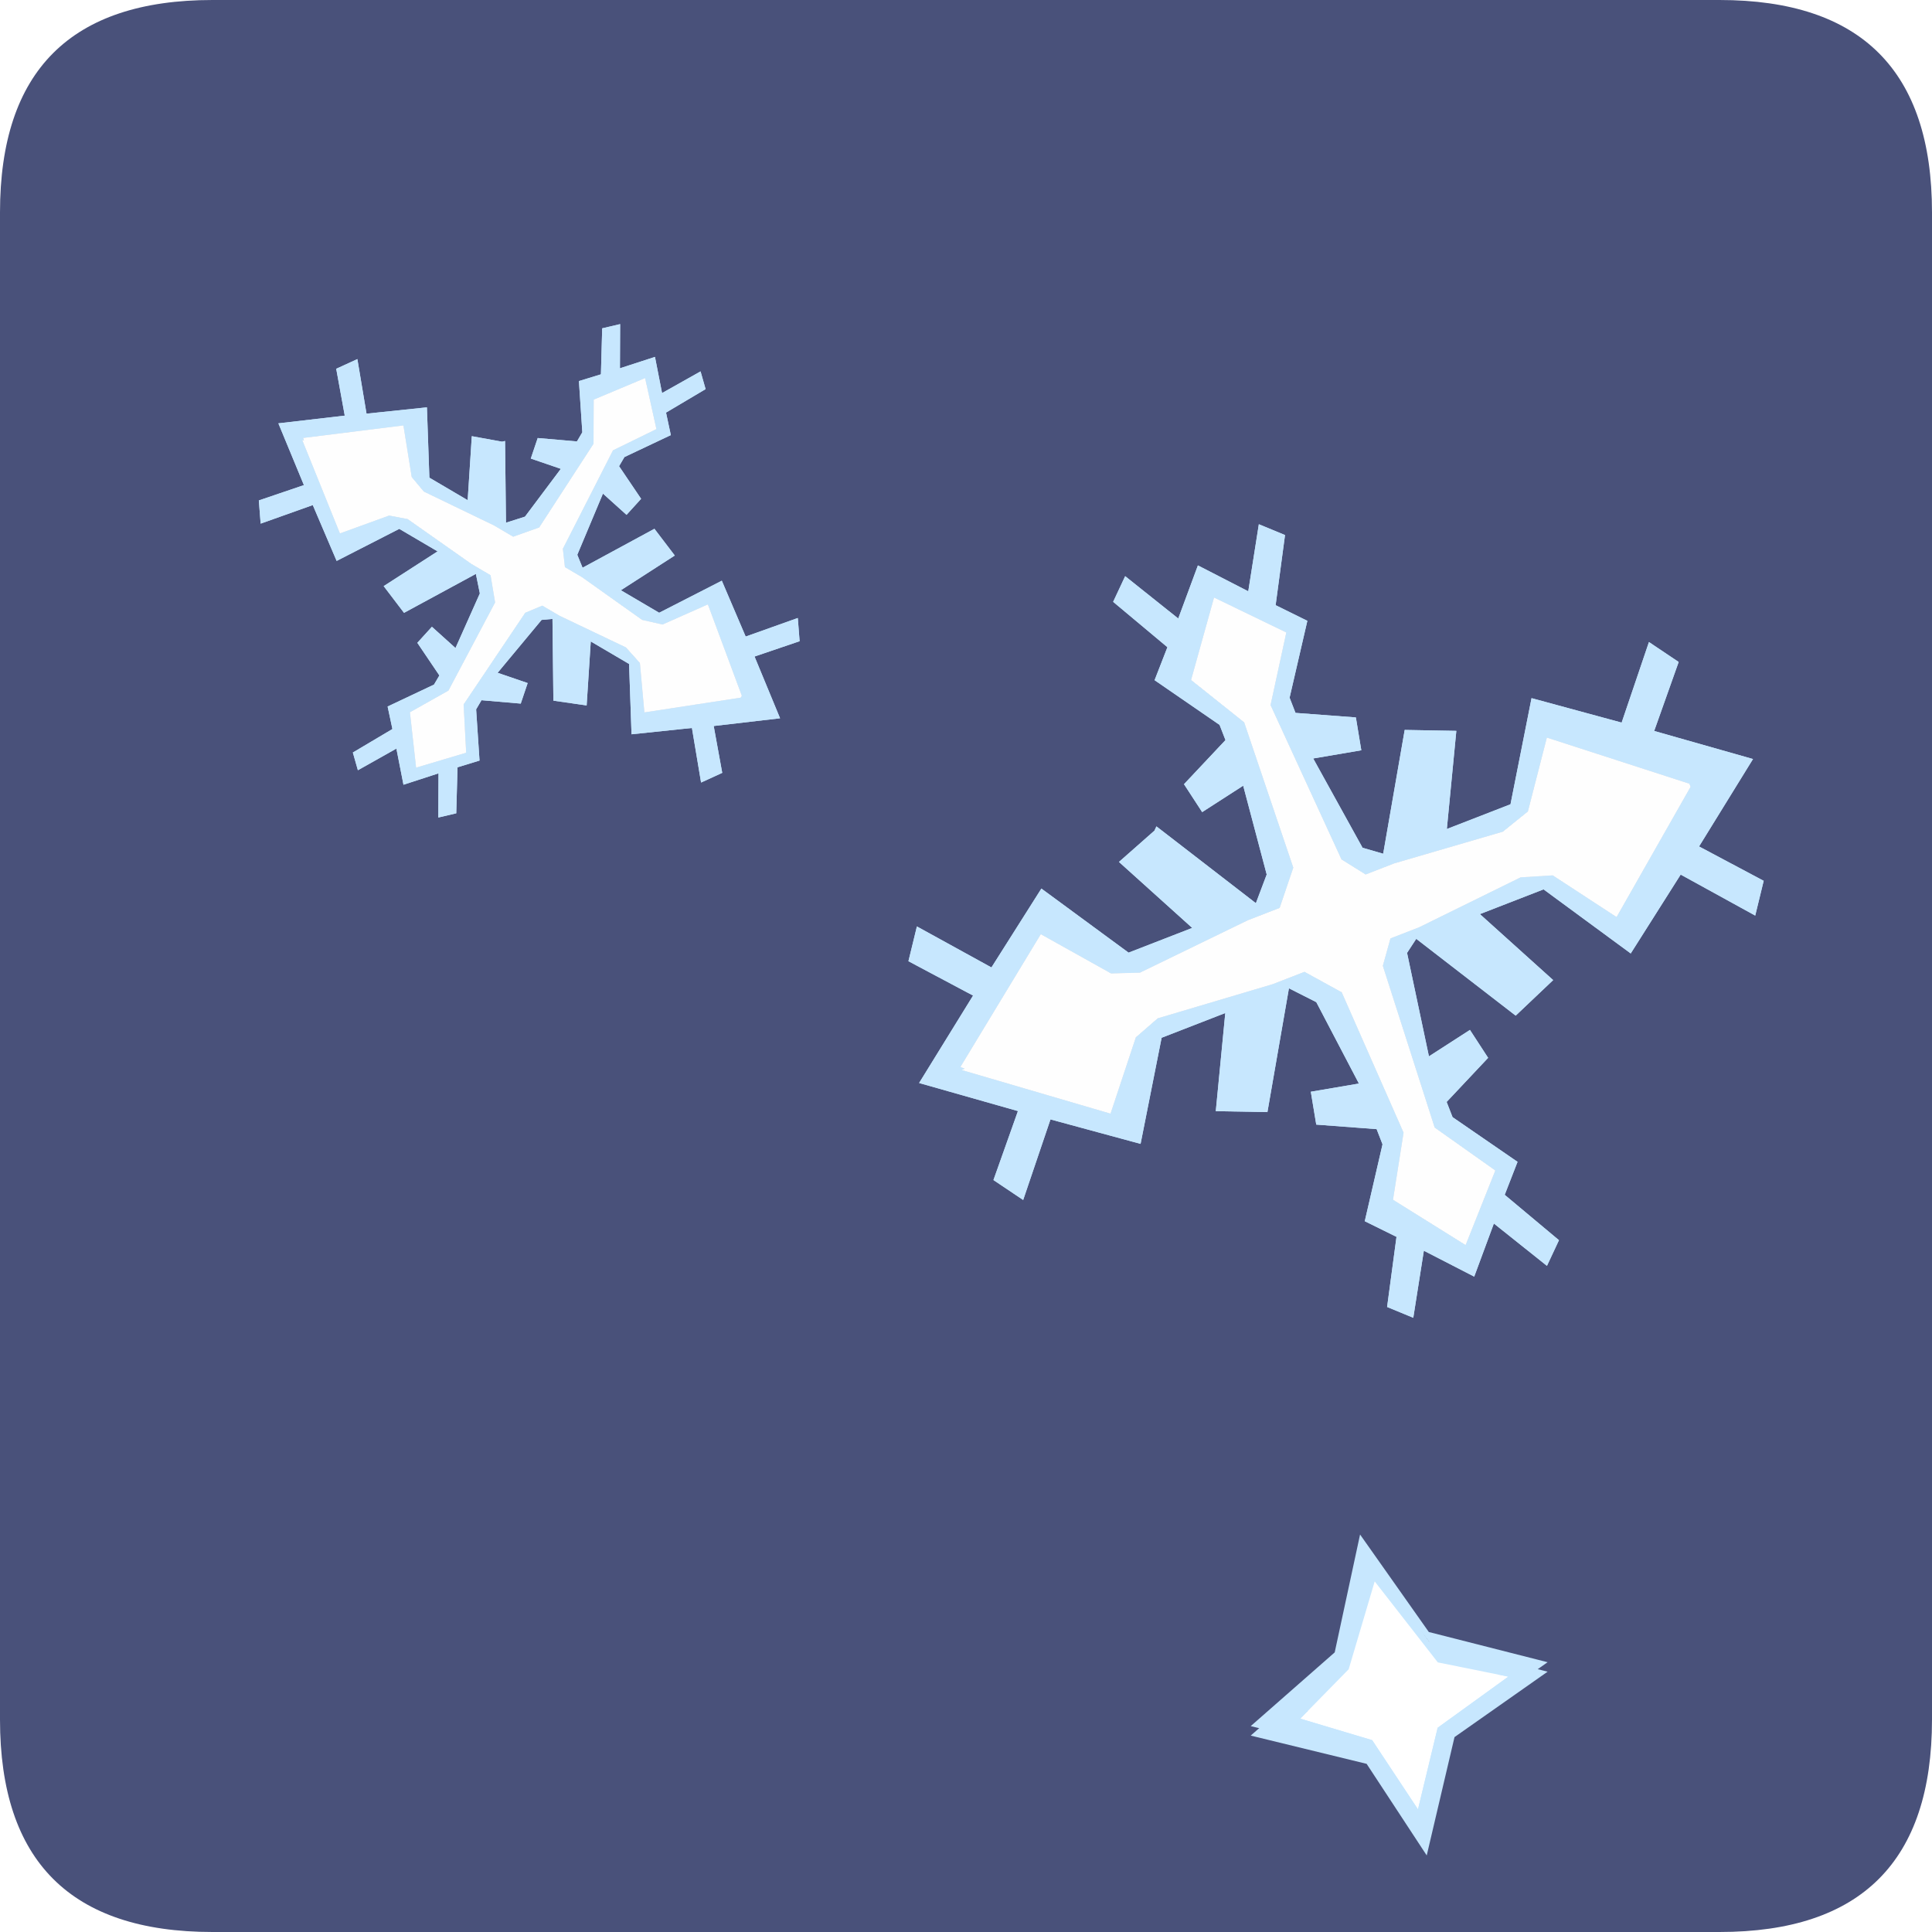 <?xml version="1.0" encoding="UTF-8" standalone="no"?>
<svg xmlns:ffdec="https://www.free-decompiler.com/flash" xmlns:xlink="http://www.w3.org/1999/xlink" ffdec:objectType="frame" height="30.0px" width="30.0px" xmlns="http://www.w3.org/2000/svg">
  <g transform="matrix(1.0, 0.0, 0.0, 1.0, 0.0, 0.0)">
    <use ffdec:characterId="1" height="30.0" transform="matrix(1.0, 0.0, 0.0, 1.0, 0.0, 0.0)" width="30.0" xlink:href="#shape0"/>
    <use ffdec:characterId="3" height="30.0" transform="matrix(1.0, 0.0, 0.0, 1.0, 0.0, 0.0)" width="30.0" xlink:href="#sprite0"/>
    <use ffdec:characterId="8" height="142.05" transform="matrix(0.184, 0.0, 0.0, 0.184, 2.283, 3.11)" width="147.7" xlink:href="#sprite1"/>
  </g>
  <defs>
    <g id="shape0" transform="matrix(1.0, 0.0, 0.0, 1.0, 0.0, 0.0)">
      <path d="M0.0 0.0 L30.0 0.0 30.0 30.0 0.0 30.0 0.0 0.0" fill="#33cc66" fill-opacity="0.0" fill-rule="evenodd" stroke="none"/>
    </g>
    <g id="sprite0" transform="matrix(1.0, 0.0, 0.0, 1.0, 0.0, 0.1)">
      <use ffdec:characterId="2" height="30.0" transform="matrix(1.0, 0.0, 0.0, 1.0, 0.0, -0.1)" width="30.0" xlink:href="#shape1"/>
    </g>
    <g id="shape1" transform="matrix(1.0, 0.0, 0.0, 1.0, 0.0, 0.1)">
      <path d="M3.3 -0.1 L26.7 -0.1 Q30.0 -0.1 30.0 3.2 L30.0 26.6 Q30.0 29.9 26.7 29.9 L3.3 29.9 Q0.0 29.9 0.0 26.6 L0.0 3.2 Q0.0 -0.1 3.3 -0.1" fill="#49517a" fill-rule="evenodd" stroke="none"/>
    </g>
    <g id="sprite1" transform="matrix(1.0, 0.0, 0.0, 1.0, 2.0, 11.1)">
      <filter id="filter0">
        <feColorMatrix in="SourceGraphic" result="filterResult0" type="matrix" values="0 0 0 0 0.0,0 0 0 0 0.2,0 0 0 0 0.8,0 0 0 1 0"/>
        <feConvolveMatrix divisor="9.0" in="filterResult0" kernelMatrix="1 1 1 1 1 1 1 1 1" order="3 3" result="filterResult1"/>
        <feComposite in="SourceGraphic" in2="filterResult1" operator="over" result="filterResult2"/>
        <feColorMatrix in="filterResult2" result="filterResult3" type="matrix" values="0 0 0 0 0.4,0 0 0 0 1.0,0 0 0 0 1.0,0 0 0 1 0"/>
        <feConvolveMatrix divisor="49.0" in="filterResult3" kernelMatrix="1 1 1 1 1 1 1 1 1 1 1 1 1 1 1 1 1 1 1 1 1 1 1 1 1 1 1 1 1 1 1 1 1 1 1 1 1 1 1 1 1 1 1 1 1 1 1 1 1" order="7 7" result="filterResult4"/>
        <feComposite in="filterResult2" in2="filterResult4" operator="over" result="filterResult5"/>
        <feConvolveMatrix divisor="25.0" in="filterResult5" kernelMatrix="1 1 1 1 1 1 1 1 1 1 1 1 1 1 1 1 1 1 1 1 1 1 1 1 1" order="5 5" result="filterResult6"/>
      </filter>
      <use ffdec:characterId="5" filter="url(#filter0)" height="6.45" style="mix-blend-mode: overlay" transform="matrix(4.093, -0.777, 0.777, 4.093, 88.5, 103.75)" width="6.15" xlink:href="#sprite2"/>
      <filter id="filter1">
        <feColorMatrix in="SourceGraphic" result="filterResult7" type="matrix" values="0 0 0 0 0.0,0 0 0 0 0.2,0 0 0 0 0.8,0 0 0 1 0"/>
        <feConvolveMatrix divisor="9.0" in="filterResult7" kernelMatrix="1 1 1 1 1 1 1 1 1" order="3 3" result="filterResult8"/>
        <feComposite in="SourceGraphic" in2="filterResult8" operator="over" result="filterResult9"/>
        <feColorMatrix in="filterResult9" result="filterResult10" type="matrix" values="0 0 0 0 0.4,0 0 0 0 1.0,0 0 0 0 1.0,0 0 0 1 0"/>
        <feConvolveMatrix divisor="49.0" in="filterResult10" kernelMatrix="1 1 1 1 1 1 1 1 1 1 1 1 1 1 1 1 1 1 1 1 1 1 1 1 1 1 1 1 1 1 1 1 1 1 1 1 1 1 1 1 1 1 1 1 1 1 1 1 1" order="7 7" result="filterResult11"/>
        <feComposite in="filterResult9" in2="filterResult11" operator="over" result="filterResult12"/>
      </filter>
      <use ffdec:characterId="5" filter="url(#filter1)" height="6.45" transform="matrix(4.093, -0.777, 0.777, 4.093, 88.5, 104.55)" width="6.15" xlink:href="#sprite2"/>
      <filter id="filter2">
        <feColorMatrix in="SourceGraphic" result="filterResult13" type="matrix" values="0 0 0 0 0.0,0 0 0 0 0.2,0 0 0 0 0.8,0 0 0 1 0"/>
        <feConvolveMatrix divisor="9.0" in="filterResult13" kernelMatrix="1 1 1 1 1 1 1 1 1" order="3 3" result="filterResult14"/>
        <feComposite in="SourceGraphic" in2="filterResult14" operator="over" result="filterResult15"/>
        <feColorMatrix in="filterResult15" result="filterResult16" type="matrix" values="0 0 0 0 0.4,0 0 0 0 1.0,0 0 0 0 1.0,0 0 0 1 0"/>
        <feConvolveMatrix divisor="25.0" in="filterResult16" kernelMatrix="1 1 1 1 1 1 1 1 1 1 1 1 1 1 1 1 1 1 1 1 1 1 1 1 1" order="5 5" result="filterResult17"/>
        <feComposite in="filterResult15" in2="filterResult17" operator="over" result="filterResult18"/>
      </filter>
      <use ffdec:characterId="7" filter="url(#filter2)" height="12.2" transform="matrix(5.372, -2.087, 1.993, 5.13, 51.0, 32.1)" width="13.1" xlink:href="#sprite3"/>
      <filter id="filter3">
        <feColorMatrix in="SourceGraphic" result="filterResult19" type="matrix" values="0 0 0 0 0.0,0 0 0 0 0.2,0 0 0 0 0.8,0 0 0 1 0"/>
        <feConvolveMatrix divisor="9.0" in="filterResult19" kernelMatrix="1 1 1 1 1 1 1 1 1" order="3 3" result="filterResult20"/>
        <feComposite in="SourceGraphic" in2="filterResult20" operator="over" result="filterResult21"/>
        <feColorMatrix in="filterResult21" result="filterResult22" type="matrix" values="0 0 0 0 0.4,0 0 0 0 1.0,0 0 0 0 1.0,0 0 0 1 0"/>
        <feConvolveMatrix divisor="25.0" in="filterResult22" kernelMatrix="1 1 1 1 1 1 1 1 1 1 1 1 1 1 1 1 1 1 1 1 1 1 1 1 1" order="5 5" result="filterResult23"/>
        <feComposite in="filterResult21" in2="filterResult23" operator="over" result="filterResult24"/>
        <feConvolveMatrix divisor="25.0" in="filterResult24" kernelMatrix="1 1 1 1 1 1 1 1 1 1 1 1 1 1 1 1 1 1 1 1 1 1 1 1 1" order="5 5" result="filterResult25"/>
      </filter>
      <use ffdec:characterId="7" filter="url(#filter3)" height="12.2" style="mix-blend-mode: hard-light" transform="matrix(5.372, -2.087, 1.993, 5.13, 51.0, 32.1)" width="13.1" xlink:href="#sprite3"/>
      <filter id="filter4">
        <feColorMatrix in="SourceGraphic" result="filterResult26" type="matrix" values="0 0 0 0 0.0,0 0 0 0 0.2,0 0 0 0 0.8,0 0 0 1 0"/>
        <feConvolveMatrix divisor="9.0" in="filterResult26" kernelMatrix="1 1 1 1 1 1 1 1 1" order="3 3" result="filterResult27"/>
        <feComposite in="SourceGraphic" in2="filterResult27" operator="over" result="filterResult28"/>
        <feColorMatrix in="filterResult28" result="filterResult29" type="matrix" values="0 0 0 0 0.4,0 0 0 0 1.0,0 0 0 0 1.0,0 0 0 1 0"/>
        <feConvolveMatrix divisor="25.0" in="filterResult29" kernelMatrix="1 1 1 1 1 1 1 1 1 1 1 1 1 1 1 1 1 1 1 1 1 1 1 1 1" order="5 5" result="filterResult30"/>
        <feComposite in="filterResult28" in2="filterResult30" operator="over" result="filterResult31"/>
      </filter>
      <use ffdec:characterId="7" filter="url(#filter4)" height="12.2" transform="matrix(3.232, 1.9, -1.814, 3.086, 20.15, -11.1)" width="13.1" xlink:href="#sprite3"/>
      <filter id="filter5">
        <feColorMatrix in="SourceGraphic" result="filterResult32" type="matrix" values="0 0 0 0 0.0,0 0 0 0 0.2,0 0 0 0 0.8,0 0 0 1 0"/>
        <feConvolveMatrix divisor="9.0" in="filterResult32" kernelMatrix="1 1 1 1 1 1 1 1 1" order="3 3" result="filterResult33"/>
        <feComposite in="SourceGraphic" in2="filterResult33" operator="over" result="filterResult34"/>
        <feColorMatrix in="filterResult34" result="filterResult35" type="matrix" values="0 0 0 0 0.4,0 0 0 0 1.0,0 0 0 0 1.0,0 0 0 1 0"/>
        <feConvolveMatrix divisor="25.0" in="filterResult35" kernelMatrix="1 1 1 1 1 1 1 1 1 1 1 1 1 1 1 1 1 1 1 1 1 1 1 1 1" order="5 5" result="filterResult36"/>
        <feComposite in="filterResult34" in2="filterResult36" operator="over" result="filterResult37"/>
        <feConvolveMatrix divisor="25.0" in="filterResult37" kernelMatrix="1 1 1 1 1 1 1 1 1 1 1 1 1 1 1 1 1 1 1 1 1 1 1 1 1" order="5 5" result="filterResult38"/>
      </filter>
      <use ffdec:characterId="7" filter="url(#filter5)" height="12.2" style="mix-blend-mode: hard-light" transform="matrix(3.232, 1.9, -1.814, 3.086, 20.15, -11.1)" width="13.1" xlink:href="#sprite3"/>
    </g>
    <g id="sprite2" transform="matrix(1.0, 0.0, 0.0, 1.0, 0.0, 0.0)">
      <use ffdec:characterId="4" height="6.45" transform="matrix(1.0, 0.0, 0.0, 1.0, 0.0, 0.0)" width="6.15" xlink:href="#shape2"/>
    </g>
    <g id="shape2" transform="matrix(1.0, 0.0, 0.0, 1.0, 0.0, 0.0)">
      <path d="M3.05 0.8 L4.0 2.65 5.35 3.2 3.75 3.95 3.05 5.5 2.4 3.95 1.05 3.25 2.2 2.45 3.05 0.8" fill="#ffffff" fill-rule="evenodd" stroke="none"/>
      <path d="M2.9 0.0 L3.9 2.2 6.15 3.25 4.05 4.2 3.05 6.45 2.2 4.4 0.0 3.4 1.95 2.25 2.9 0.0 M3.05 0.8 L2.2 2.45 1.05 3.25 2.4 3.95 3.05 5.5 3.75 3.95 5.35 3.2 4.0 2.65 3.05 0.8" fill="#c7e7fe" fill-rule="evenodd" stroke="none"/>
    </g>
    <g id="sprite3" transform="matrix(1.0, 0.0, 0.0, 1.0, 0.0, 0.0)">
      <use ffdec:characterId="6" height="12.2" transform="matrix(1.0, 0.0, 0.0, 1.0, 0.0, 0.0)" width="13.1" xlink:href="#shape3"/>
    </g>
    <g id="shape3" transform="matrix(1.0, 0.0, 0.0, 1.0, 0.0, 0.0)">
      <path d="M12.3 3.85 L12.6 4.3 11.9 5.15 13.1 6.1 11.9 7.05 12.6 7.9 12.3 8.35 11.5 7.35 10.4 8.2 9.55 6.8 8.55 6.8 9.2 8.15 8.5 8.45 7.55 6.8 7.35 6.95 7.1 8.55 7.8 8.4 7.9 8.9 7.1 9.3 7.1 9.55 7.75 10.55 7.4 10.95 7.9 11.9 7.6 12.2 7.1 11.3 6.55 11.95 6.0 11.3 5.5 12.2 5.2 11.9 5.7 10.95 5.35 10.55 6.0 9.55 6.0 9.3 5.2 8.9 5.3 8.4 6.0 8.55 5.85 7.15 5.55 6.8 4.6 8.45 3.9 8.15 4.55 6.8 3.55 6.8 2.7 8.2 1.6 7.35 0.8 8.35 0.5 7.9 1.2 7.05 0.0 6.1 1.2 5.15 0.5 4.3 0.8 3.85 1.6 4.85 2.7 4.0 3.55 5.4 4.55 5.4 3.9 4.05 4.55 3.8 4.6 3.75 5.55 5.4 5.85 5.05 6.0 3.65 5.3 3.8 5.2 3.3 6.0 2.9 6.0 2.65 5.35 1.65 5.7 1.25 5.2 0.3 5.5 0.0 6.0 0.9 6.55 0.25 7.1 0.9 7.6 0.0 7.9 0.3 7.4 1.25 7.75 1.65 7.1 2.65 7.1 2.9 7.9 3.3 7.8 3.8 7.1 3.65 7.3 5.2 7.55 5.4 8.5 3.75 9.2 4.05 8.55 5.4 9.55 5.4 10.4 4.0 11.5 4.85 12.3 3.85 M12.1 6.1 L10.4 4.65 9.75 5.6 9.3 5.75 7.65 5.6 7.2 5.6 6.95 5.25 6.8 2.65 7.4 1.7 6.6 0.8 5.85 1.85 6.35 2.75 6.25 5.1 5.85 5.6 5.35 5.6 3.6 5.75 3.2 5.6 2.45 4.65 0.65 6.1 0.7 6.15 0.65 6.15 2.45 7.6 3.2 6.65 3.6 6.5 5.35 6.65 5.85 6.65 6.25 7.15 6.35 9.5 5.85 10.4 6.6 11.45 7.4 10.55 6.8 9.6 6.95 7.0 7.2 6.65 7.65 6.65 9.3 6.5 9.75 6.65 10.4 7.6 12.1 6.15 12.1 6.1" fill="#c7e7fe" fill-rule="evenodd" stroke="none"/>
      <path d="M12.1 6.1 L12.1 6.15 10.4 7.6 9.75 6.65 9.3 6.5 7.65 6.65 7.2 6.65 6.95 7.0 6.8 9.6 7.4 10.55 6.6 11.45 5.85 10.4 6.35 9.5 6.25 7.15 5.85 6.65 5.35 6.65 3.6 6.5 3.2 6.65 2.45 7.6 0.65 6.15 0.7 6.15 0.65 6.1 2.45 4.65 3.2 5.6 3.6 5.75 5.35 5.6 5.85 5.6 6.25 5.1 6.35 2.75 5.85 1.85 6.6 0.8 7.4 1.7 6.8 2.65 6.95 5.25 7.2 5.6 7.65 5.6 9.3 5.75 9.75 5.6 10.4 4.65 12.1 6.1" fill="#fefefe" fill-rule="evenodd" stroke="none"/>
    </g>
  </defs>
</svg>
